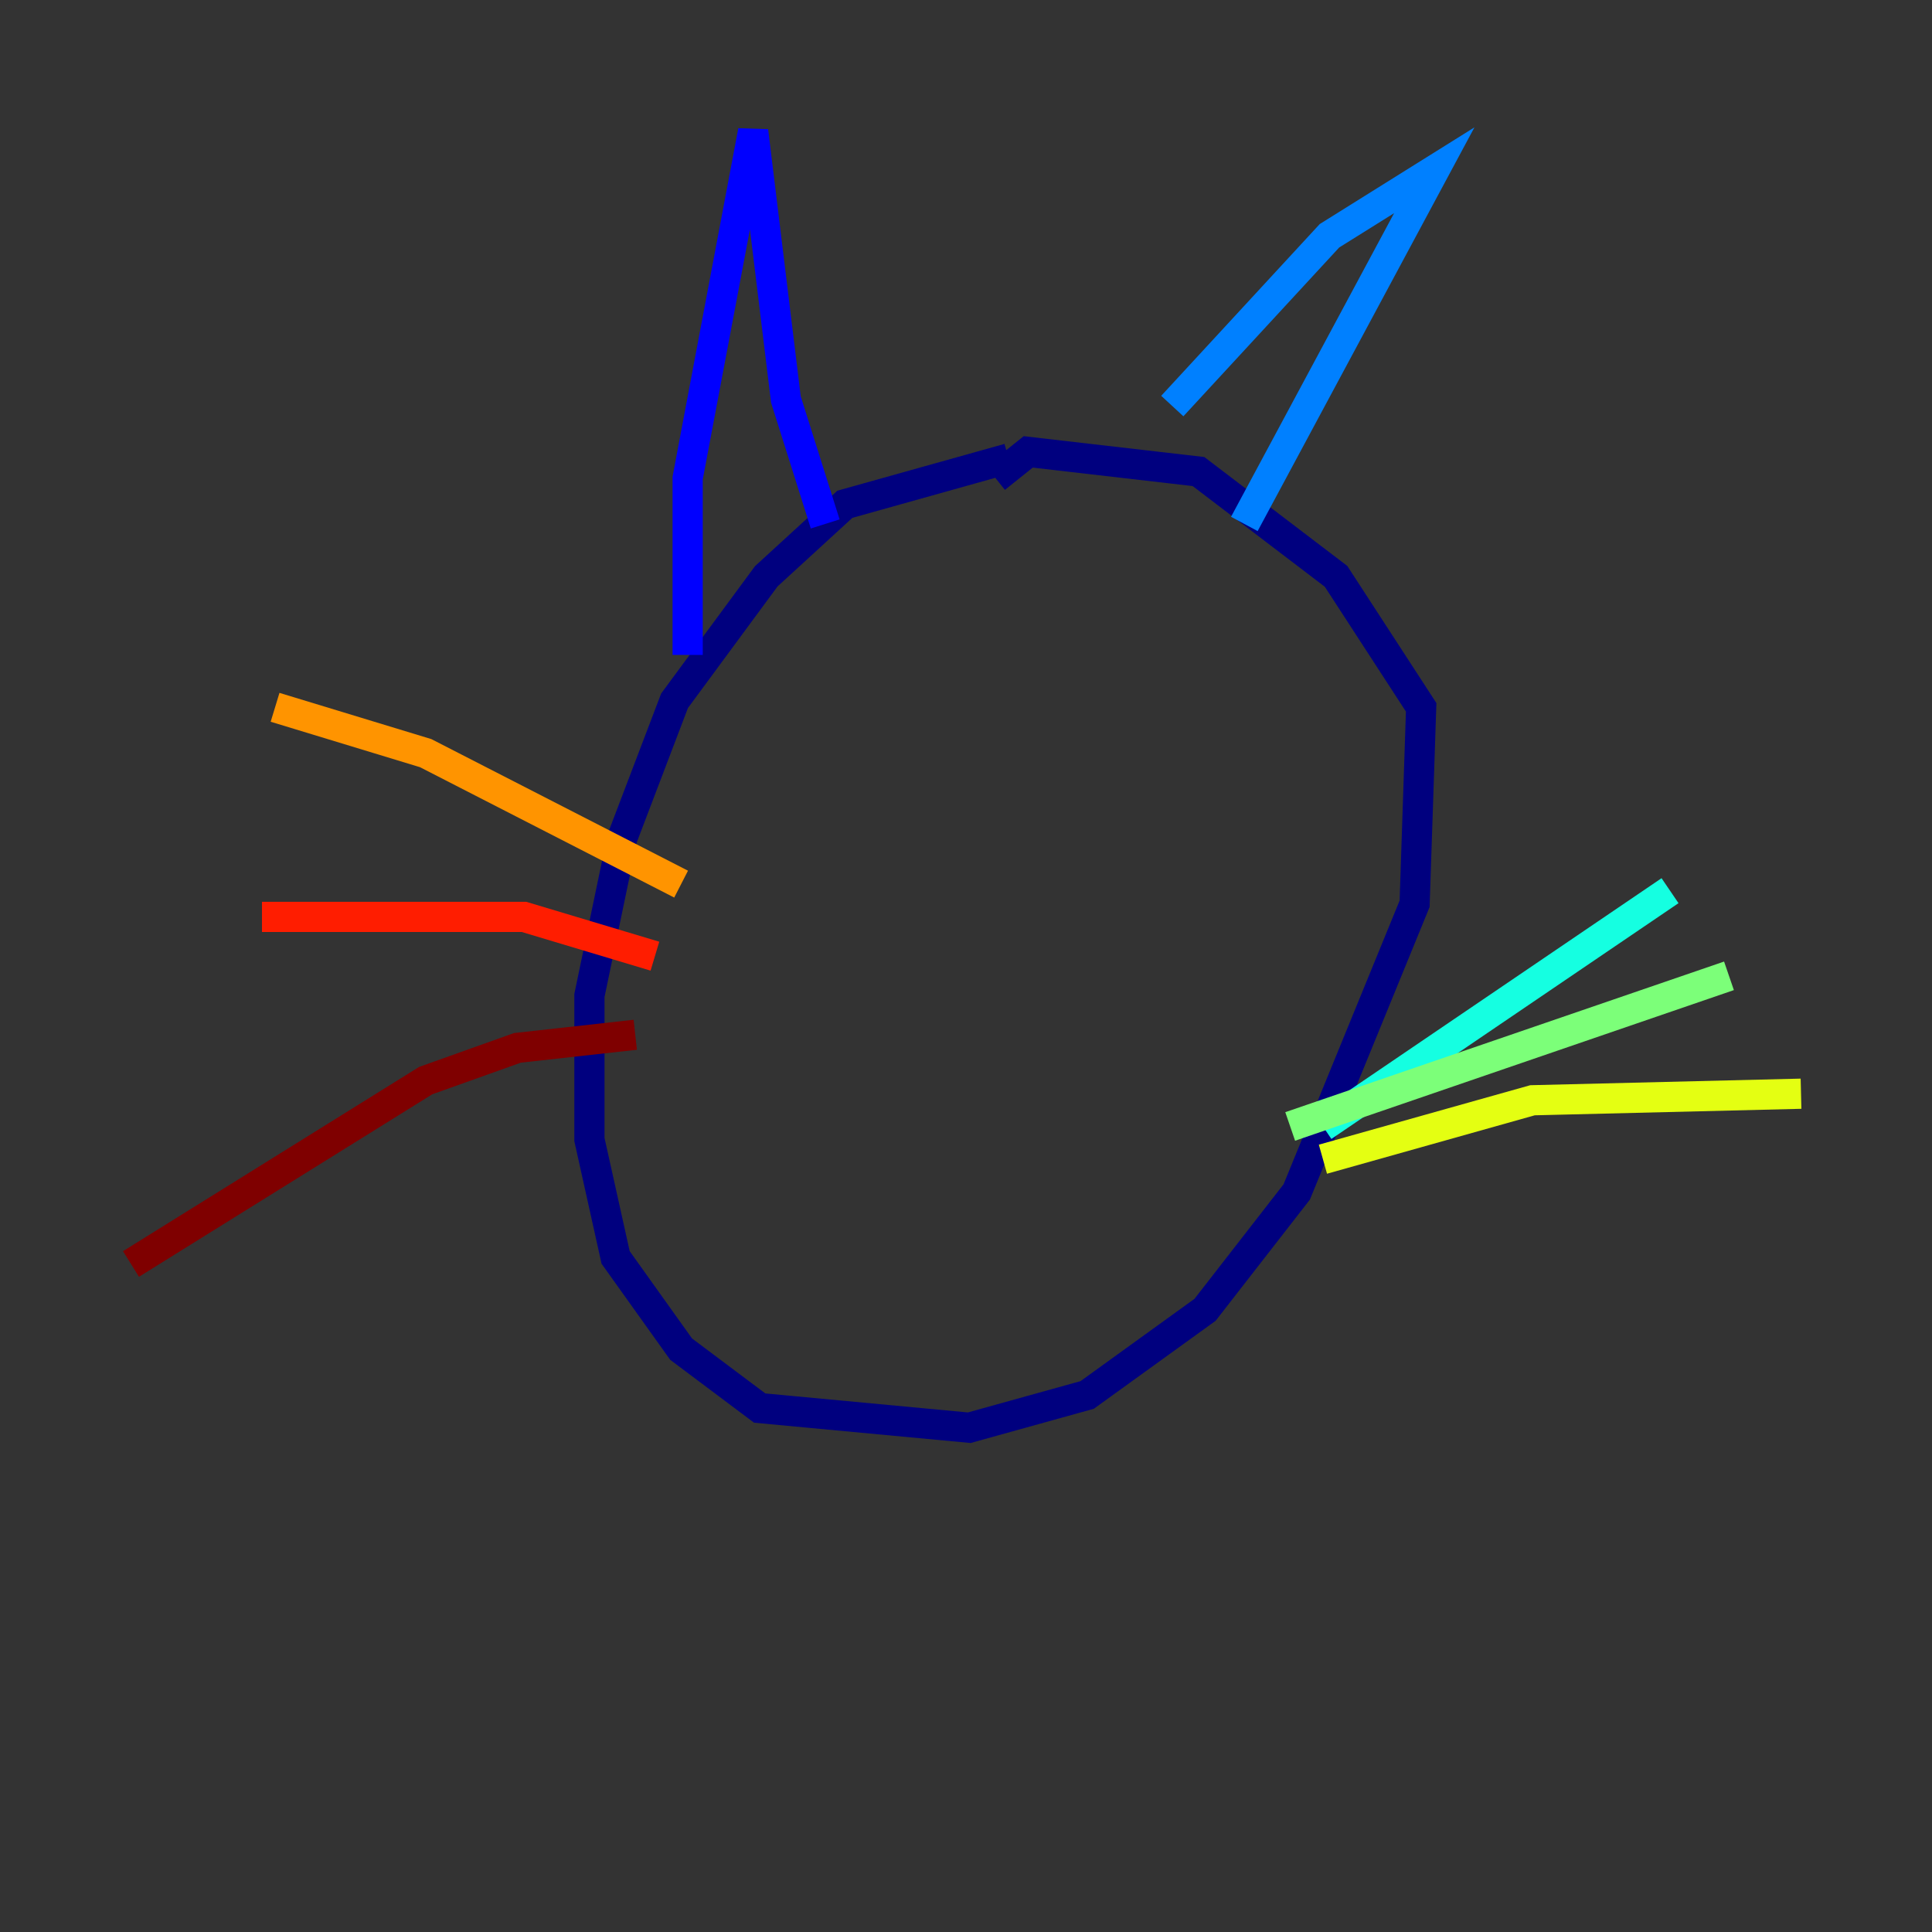 <?xml version="1.0" encoding="utf-8" ?>
<svg baseProfile="tiny" height="128" version="1.2" viewBox="0,0,128,128" width="128" xmlns="http://www.w3.org/2000/svg" xmlns:ev="http://www.w3.org/2001/xml-events" xmlns:xlink="http://www.w3.org/1999/xlink"><rect x="0" y="0" width="128" height="128" fill="#333333" stroke="none"/><defs /><polyline fill="none" points="66.82,30.373 55.973,33.41 50.766,38.183 44.691,46.427 41.22,55.539 39.051,65.953 39.051,75.498 40.786,83.308 45.125,89.383 50.332,93.288 64.217,94.59 72.027,92.42 79.837,86.78 85.912,78.969 93.722,59.878 94.156,46.861 88.515,38.183 79.403,31.241 68.122,29.939 65.953,31.675" stroke="#00007f" stroke-width="2" /><polyline fill="none" points="45.559,43.39 45.559,31.675 49.898,8.678 52.068,26.468 54.671,34.712" stroke="#0000ff" stroke-width="2" /><polyline fill="none" points="77.668,26.902 88.081,15.62 95.024,11.281 82.441,34.712" stroke="#0080ff" stroke-width="2" /><polyline fill="none" points="87.647,74.63 110.644,59.01" stroke="#15ffe1" stroke-width="2" /><polyline fill="none" points="85.478,74.63 114.549,64.651" stroke="#7cff79" stroke-width="2" /><polyline fill="none" points="87.647,76.8 101.532,72.895 119.322,72.461" stroke="#e4ff12" stroke-width="2" /><polyline fill="none" points="45.125,58.576 28.203,49.898 18.224,46.861" stroke="#ff9400" stroke-width="2" /><polyline fill="none" points="43.39,63.349 34.712,60.746 17.356,60.746" stroke="#ff1d00" stroke-width="2" /><polyline fill="none" points="42.088,68.556 34.278,69.424 28.203,71.593 8.678,83.742" stroke="#7f0000" stroke-width="2" /></svg>